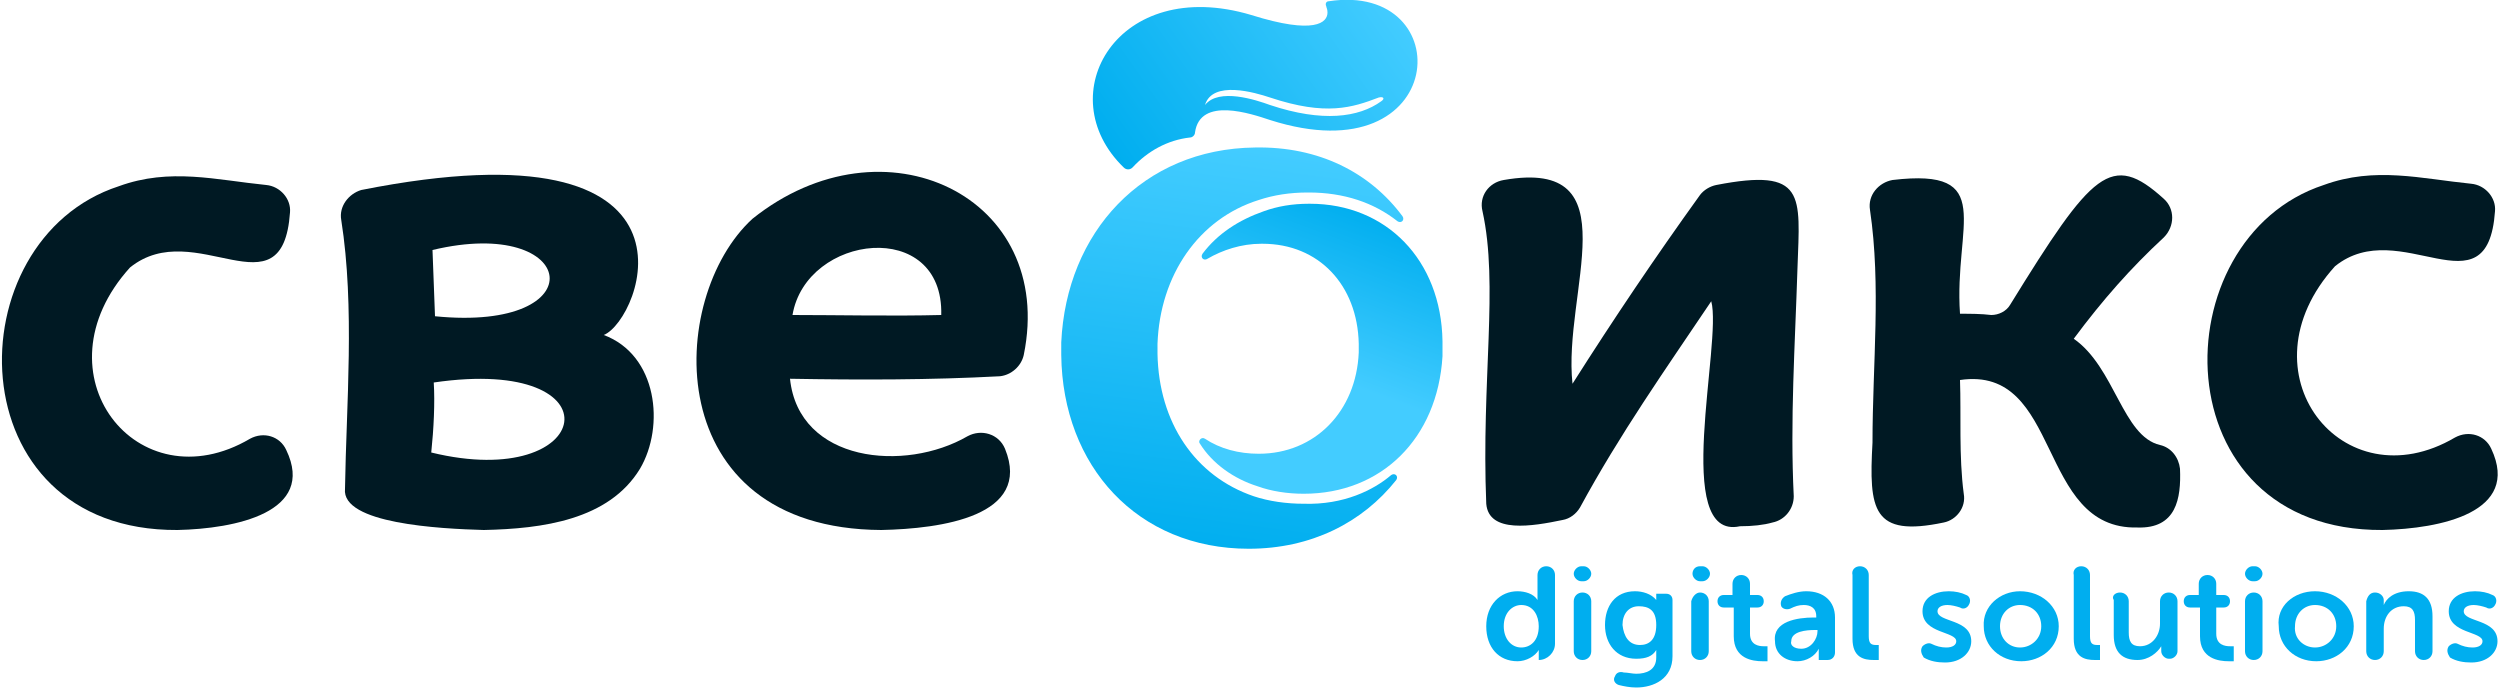 <?xml version="1.0" encoding="utf-8"?>
<!-- Generator: Adobe Illustrator 24.0.0, SVG Export Plug-In . SVG Version: 6.00 Build 0)  -->
<svg version="1.1" id="Слой_1" xmlns="http://www.w3.org/2000/svg" xmlns:xlink="http://www.w3.org/1999/xlink" x="0px" y="0px"
	 width="200px" height="55px" viewBox="0 0 200 55" enable-background="new 0 0 200 55" xml:space="preserve">
<g>
	<g>
		<path fill="#00AEEF" d="M121.4,47.3c0.6,0,1.3,0.2,1.6,0.7h0c0,0,0-0.1,0-0.3V46c0-0.4,0.3-0.7,0.7-0.7l0,0c0.4,0,0.7,0.3,0.7,0.7
			v5.5c0,0.7-0.6,1.3-1.3,1.3l0,0v-0.5c0-0.2,0-0.3,0-0.3h0c-0.3,0.5-1,0.9-1.7,0.9c-1.5,0-2.5-1.1-2.5-2.8
			C118.9,48.4,120,47.3,121.4,47.3z M121.7,51.8c0.7,0,1.4-0.5,1.4-1.7c0-0.8-0.4-1.7-1.4-1.7c-0.7,0-1.4,0.6-1.4,1.7
			C120.3,51.1,120.9,51.8,121.7,51.8z"/>
		<path fill="#00AEEF" d="M126.5,45.3h0.2c0.3,0,0.6,0.3,0.6,0.6l0,0c0,0.3-0.3,0.6-0.6,0.6h-0.2c-0.3,0-0.6-0.3-0.6-0.6l0,0
			C125.9,45.6,126.2,45.3,126.5,45.3z M126.6,47.4L126.6,47.4c0.4,0,0.7,0.3,0.7,0.7v4c0,0.4-0.3,0.7-0.7,0.7l0,0
			c-0.4,0-0.7-0.3-0.7-0.7v-4C125.9,47.7,126.2,47.4,126.6,47.4z"/>
		<path fill="#00AEEF" d="M130.9,53.9c0.8,0,1.6-0.3,1.6-1.3v-0.3c0-0.1,0-0.3,0-0.3h0c-0.3,0.5-0.8,0.7-1.6,0.7
			c-1.6,0-2.5-1.2-2.5-2.7c0-1.5,0.8-2.7,2.4-2.7c0.6,0,1.3,0.2,1.7,0.7h0c0,0,0-0.1,0-0.1v-0.4h0.8c0.3,0,0.5,0.2,0.5,0.5v4.5
			c0,1.8-1.5,2.5-2.9,2.5c-0.5,0-1-0.1-1.4-0.2c-0.3-0.1-0.5-0.4-0.3-0.7l0,0c0.1-0.3,0.4-0.4,0.7-0.3
			C130.2,53.8,130.6,53.9,130.9,53.9z M131.2,51.6c0.7,0,1.3-0.4,1.3-1.6c0-1.2-0.6-1.5-1.4-1.5c-0.8,0-1.3,0.6-1.3,1.5
			C129.9,50.9,130.3,51.6,131.2,51.6z"/>
		<path fill="#00AEEF" d="M136,45.3h0.2c0.3,0,0.6,0.3,0.6,0.6l0,0c0,0.3-0.3,0.6-0.6,0.6H136c-0.3,0-0.6-0.3-0.6-0.6l0,0
			C135.4,45.6,135.6,45.3,136,45.3z M136,47.4L136,47.4c0.4,0,0.7,0.3,0.7,0.7v4c0,0.4-0.3,0.7-0.7,0.7l0,0c-0.4,0-0.7-0.3-0.7-0.7
			v-4C135.4,47.7,135.7,47.4,136,47.4z"/>
		<path fill="#00AEEF" d="M138.5,48.6h-0.6c-0.3,0-0.5-0.2-0.5-0.5l0,0c0-0.3,0.2-0.5,0.5-0.5h0.7v-0.9c0-0.4,0.3-0.7,0.7-0.7h0
			c0.4,0,0.7,0.3,0.7,0.7v0.9h0.6c0.3,0,0.5,0.2,0.5,0.5l0,0c0,0.3-0.2,0.5-0.5,0.5h-0.6v2.1c0,0.9,0.7,1,1.1,1c0.1,0,0.1,0,0.3,0
			v1.2c-0.1,0-0.2,0-0.4,0c-0.8,0-2.3-0.2-2.3-2V48.6z"/>
		<path fill="#00AEEF" d="M175.8,48.6h-0.6c-0.3,0-0.5-0.2-0.5-0.5l0,0c0-0.3,0.2-0.5,0.5-0.5h0.7v-0.9c0-0.4,0.3-0.7,0.7-0.7l0,0
			c0.4,0,0.7,0.3,0.7,0.7v0.9h0.6c0.3,0,0.5,0.2,0.5,0.5l0,0c0,0.3-0.2,0.5-0.5,0.5h-0.6v2.1c0,0.9,0.7,1,1.1,1c0.1,0,0.1,0,0.3,0
			v1.2c-0.1,0-0.2,0-0.4,0c-0.8,0-2.3-0.2-2.3-2V48.6z"/>
		<path fill="#00AEEF" d="M145.1,49.4h0.2v-0.1c0-0.7-0.5-0.9-1-0.9c-0.4,0-0.7,0.1-1.1,0.3c-0.3,0.1-0.6,0-0.7-0.2l0,0
			c-0.1-0.3,0-0.6,0.3-0.8c0.5-0.2,1.1-0.4,1.7-0.4c1.4,0,2.3,0.8,2.3,2.1v2.8c0,0.3-0.2,0.6-0.6,0.6h-0.7v-0.5c0-0.2,0-0.4,0-0.4h0
			c-0.3,0.6-1,1-1.7,1c-1,0-1.8-0.6-1.8-1.6C141.8,49.7,143.8,49.4,145.1,49.4z M144.1,51.9c0.8,0,1.3-0.8,1.3-1.4v-0.1h-0.2
			c-0.7,0-1.9,0.1-1.9,0.9C143.2,51.6,143.5,51.9,144.1,51.9z"/>
		<path fill="#00AEEF" d="M148.8,45.3L148.8,45.3c0.4,0,0.7,0.3,0.7,0.7v4.9c0,0.6,0.2,0.7,0.6,0.7c0.1,0,0.1,0,0.2,0v1.2
			c-0.1,0-0.3,0-0.4,0c-0.8,0-1.7-0.2-1.7-1.7V46C148.1,45.6,148.4,45.3,148.8,45.3z"/>
		<path fill="#00AEEF" d="M153.8,51.7c0.2-0.2,0.5-0.3,0.7-0.2c0.4,0.2,0.8,0.3,1.2,0.3c0.5,0,0.8-0.2,0.8-0.5
			c0-0.8-2.7-0.6-2.7-2.4c0-1.1,1-1.6,2.1-1.6c0.5,0,1,0.1,1.4,0.3c0.3,0.1,0.4,0.5,0.2,0.8v0c-0.1,0.2-0.4,0.4-0.7,0.2
			c-0.3-0.1-0.7-0.2-1-0.2c-0.5,0-0.8,0.2-0.8,0.5c0,0.9,2.7,0.6,2.7,2.4c0,0.9-0.8,1.7-2.1,1.7c-0.6,0-1.2-0.1-1.7-0.4
			C153.7,52.3,153.6,52,153.8,51.7L153.8,51.7z"/>
		<path fill="#00AEEF" d="M161.6,47.3c1.7,0,3.1,1.2,3.1,2.8c0,1.7-1.4,2.8-3,2.8c-1.7,0-3-1.2-3-2.8
			C158.6,48.5,160,47.3,161.6,47.3z M161.6,51.8c0.9,0,1.7-0.7,1.7-1.7c0-1-0.7-1.7-1.7-1.7c-0.9,0-1.6,0.7-1.6,1.7
			C160,51.1,160.7,51.8,161.6,51.8z"/>
		<path fill="#00AEEF" d="M166.5,45.3L166.5,45.3c0.4,0,0.7,0.3,0.7,0.7v4.9c0,0.6,0.2,0.7,0.6,0.7c0.1,0,0.1,0,0.2,0v1.2
			c-0.1,0-0.3,0-0.4,0c-0.8,0-1.7-0.2-1.7-1.7V46C165.8,45.6,166.1,45.3,166.5,45.3z"/>
		<path fill="#00AEEF" d="M169.6,47.4L169.6,47.4c0.4,0,0.7,0.3,0.7,0.7v2.5c0,0.7,0.2,1.1,0.9,1.1c1,0,1.6-0.9,1.6-1.8v-1.8
			c0-0.4,0.3-0.7,0.7-0.7l0,0c0.4,0,0.7,0.3,0.7,0.7v4c0,0.3-0.3,0.6-0.6,0.6h-0.1c-0.3,0-0.6-0.3-0.6-0.6l0,0c0-0.2,0-0.4,0-0.4h0
			c-0.3,0.5-1,1.1-1.9,1.1c-1.2,0-1.9-0.6-1.9-2v-2.8C168.9,47.7,169.2,47.4,169.6,47.4z"/>
		<path fill="#00AEEF" d="M180.2,45.3h0.2c0.3,0,0.6,0.3,0.6,0.6l0,0c0,0.3-0.3,0.6-0.6,0.6h-0.2c-0.3,0-0.6-0.3-0.6-0.6l0,0
			C179.6,45.6,179.9,45.3,180.2,45.3z M180.3,47.4L180.3,47.4c0.4,0,0.7,0.3,0.7,0.7v4c0,0.4-0.3,0.7-0.7,0.7l0,0
			c-0.4,0-0.7-0.3-0.7-0.7v-4C179.6,47.7,179.9,47.4,180.3,47.4z"/>
		<path fill="#00AEEF" d="M185.2,47.3c1.7,0,3.1,1.2,3.1,2.8c0,1.7-1.4,2.8-3,2.8c-1.7,0-3-1.2-3-2.8
			C182.1,48.5,183.5,47.3,185.2,47.3z M185.2,51.8c0.9,0,1.7-0.7,1.7-1.7c0-1-0.7-1.7-1.7-1.7c-0.9,0-1.6,0.7-1.6,1.7
			C183.5,51.1,184.3,51.8,185.2,51.8z"/>
		<path fill="#00AEEF" d="M190,47.4L190,47.4c0.4,0,0.7,0.3,0.7,0.6l0,0c0,0.2,0,0.4,0,0.4h0c0.2-0.5,0.8-1.1,2-1.1
			c1.2,0,1.9,0.6,1.9,2v2.8c0,0.4-0.3,0.7-0.7,0.7l0,0c-0.4,0-0.7-0.3-0.7-0.7v-2.5c0-0.7-0.2-1.1-0.9-1.1c-1,0-1.6,0.8-1.6,1.8v1.8
			c0,0.4-0.3,0.7-0.7,0.7l0,0c-0.4,0-0.7-0.3-0.7-0.7v-4C189.4,47.7,189.6,47.4,190,47.4z"/>
		<path fill="#00AEEF" d="M195.9,51.7c0.2-0.2,0.5-0.3,0.7-0.2c0.4,0.2,0.8,0.3,1.2,0.3c0.5,0,0.8-0.2,0.8-0.5
			c0-0.8-2.7-0.6-2.7-2.4c0-1.1,1-1.6,2.1-1.6c0.5,0,1,0.1,1.4,0.3c0.3,0.1,0.4,0.5,0.2,0.8v0c-0.1,0.2-0.4,0.4-0.7,0.2
			c-0.3-0.1-0.7-0.2-1-0.2c-0.5,0-0.8,0.2-0.8,0.5c0,0.9,2.7,0.6,2.7,2.4c0,0.9-0.8,1.7-2.1,1.7c-0.6,0-1.2-0.1-1.7-0.4
			C195.8,52.3,195.7,52,195.9,51.7L195.9,51.7z"/>
	</g>
	<g>
		<path fill="#001923" d="M14.2,42.4C-3.6,42.5-3.7,19.2,9.5,14.9c4.1-1.5,7.8-0.5,11.8-0.1c1.1,0.1,2,1.1,1.9,2.2
			c-0.6,8.4-7.6,0.2-12.8,4.4c-7.7,8.5,0.6,19,9.6,13.7c1.1-0.6,2.4-0.2,2.9,0.9C25.3,41,18.8,42.3,14.2,42.4z"/>
		<path fill="#001923" d="M38.7,42.4c-3.5-0.1-11.4-0.5-11.1-3.3c0.1-6.7,0.8-14.5-0.3-21.5c-0.2-1.1,0.6-2.1,1.6-2.4
			c28.7-5.7,22.4,10.4,19.4,11.6c4.3,1.6,4.9,7.3,2.9,10.7C48.7,41.6,43.4,42.3,38.7,42.4z M34.5,36.2c13.1,3.2,15.2-7.8,0.2-5.6
			C34.8,32.2,34.7,34.3,34.5,36.2z M34.8,25.3c13,1.3,11.5-8.1-0.2-5.3L34.8,25.3z"/>
		<path fill="#001923" d="M70.5,42.4c-17.8-0.1-17.2-18.6-10.3-24.9c10.5-8.4,24.3-1.8,21.7,10.9c-0.2,0.9-1,1.6-1.9,1.7
			c-5.6,0.3-11.2,0.3-16.8,0.2c0.7,6.7,9.2,7.5,14.2,4.6c1.1-0.6,2.5-0.2,3,1C82.6,41.3,75.3,42.3,70.5,42.4z M63.4,25.2
			c3.6,0,8.1,0.1,11.9,0C75.5,17.4,64.5,18.7,63.4,25.2z"/>
		<path fill="#001923" d="M139.2,42.1c-5.5,1.2-1.4-14.7-2.3-18c-3.7,5.5-7.3,10.6-10.5,16.5c-0.3,0.5-0.8,0.9-1.4,1
			c-2.4,0.5-5.9,1.1-6.1-1.3c-0.4-9.9,1-17.5-0.3-23.4c-0.3-1.2,0.5-2.3,1.7-2.5c10.3-1.8,4.7,9,5.5,16.3
			c3.3-5.2,6.6-10.1,10.2-15.1c0.3-0.4,0.8-0.7,1.3-0.8c7.2-1.4,6.7,0.8,6.5,6.6c-0.2,6.3-0.6,12.2-0.3,18.3c0,1-0.7,1.9-1.7,2.1
			C141.1,42,140.2,42.1,139.2,42.1z"/>
		<path fill="#001923" d="M171,42.2c-8.1,0.2-6-13-14.2-11.8c0.1,2.8-0.1,6.1,0.3,9.1c0.2,1.1-0.6,2.1-1.6,2.3c-5.7,1.2-6-1-5.7-6.4
			c0-6.3,0.7-12.5-0.2-18.6c-0.2-1.2,0.7-2.2,1.8-2.4c8.4-1,4.9,3.6,5.4,10.7c0.8,0,1.7,0,2.5,0.1c0.6,0,1.2-0.3,1.5-0.8
			c6.6-10.7,8.1-12.3,12.3-8.5c0.9,0.8,0.9,2.2,0,3.1c-2.6,2.4-4.9,5-7.2,8.1c3.3,2.3,3.9,7.8,6.9,8.5c0.9,0.2,1.5,1,1.6,1.9
			C174.5,39.9,174.1,42.3,171,42.2z"/>
		<path fill="#001923" d="M190.6,42.4c-17.8,0.1-17.8-23.3-4.7-27.6c4.1-1.5,7.8-0.5,11.8-0.1c1.1,0.1,2,1.1,1.9,2.2
			c-0.6,8.4-7.6,0.2-12.8,4.4c-7.7,8.5,0.6,19,9.6,13.7c1.1-0.6,2.4-0.2,2.9,0.9C201.7,41,195.2,42.3,190.6,42.4z"/>
	</g>
	<g>
		<g>
			<linearGradient id="SVGID_1_" gradientUnits="userSpaceOnUse" x1="85.049" y1="28.334" x2="85.052" y2="28.334">
				<stop  offset="0" style="stop-color:#00AEEF"/>
				<stop  offset="1" style="stop-color:#43CCFF"/>
			</linearGradient>
			<path fill-rule="evenodd" clip-rule="evenodd" fill="url(#SVGID_1_)" d="M85,28.2c0,0.1,0,0.2,0,0.3C85,28.4,85,28.3,85,28.2
				L85,28.2z"/>
			<linearGradient id="SVGID_2_" gradientUnits="userSpaceOnUse" x1="115.415" y1="27.93" x2="115.431" y2="27.93">
				<stop  offset="0" style="stop-color:#00AEEF"/>
				<stop  offset="1" style="stop-color:#43CCFF"/>
			</linearGradient>
			<path fill-rule="evenodd" clip-rule="evenodd" fill="url(#SVGID_2_)" d="M115.4,27.6c0,0.2,0,0.5,0,0.7
				C115.4,28.1,115.4,27.8,115.4,27.6z"/>
			<linearGradient id="SVGID_3_" gradientUnits="userSpaceOnUse" x1="85.049" y1="27.835" x2="85.063" y2="27.835">
				<stop  offset="0" style="stop-color:#00AEEF"/>
				<stop  offset="1" style="stop-color:#43CCFF"/>
			</linearGradient>
			<path fill-rule="evenodd" clip-rule="evenodd" fill="url(#SVGID_3_)" d="M85,28.2c0-0.2,0-0.5,0-0.7C85.1,27.7,85,28,85,28.2
				L85,28.2z"/>
			<g>
				<linearGradient id="SVGID_4_" gradientUnits="userSpaceOnUse" x1="108.958" y1="16.675" x2="104.21" y2="29.407">
					<stop  offset="0" style="stop-color:#00AEEF"/>
					<stop  offset="1" style="stop-color:#43CCFF"/>
				</linearGradient>
				<path fill-rule="evenodd" clip-rule="evenodd" fill="url(#SVGID_4_)" d="M100.6,38.9c1.1,0.4,2.4,0.6,3.7,0.6c0,0,0,0,0,0
					c6.2,0,10.7-4.4,11.1-11c0-0.1,0-0.2,0-0.2c0,0,0,0,0,0c0-0.2,0-0.5,0-0.7v-0.1c0-0.1,0-0.2,0-0.2l0,0c-0.1-6.5-4.5-11-10.6-11
					c0,0-0.1,0-0.1,0c-1.3,0-2.5,0.2-3.6,0.6c-2,0.7-3.7,1.8-4.9,3.4c-0.2,0.3,0.1,0.6,0.4,0.4c1.2-0.7,2.7-1.2,4.3-1.2
					c0,0,0,0,0.1,0c4.5,0,7.6,3.3,7.7,8l0,0.2c0,0.1,0,0.2,0,0.2c0,0.1,0,0.2,0,0.3c-0.2,4.7-3.5,8.1-8,8.1c0,0,0,0,0,0
					c-1.6,0-3.1-0.4-4.3-1.2c-0.3-0.2-0.6,0.2-0.4,0.4C97,37.1,98.7,38.3,100.6,38.9z"/>
				<linearGradient id="SVGID_5_" gradientUnits="userSpaceOnUse" x1="92.688" y1="28.271" x2="92.688" y2="28.272">
					<stop  offset="0" style="stop-color:#00AEEF"/>
					<stop  offset="1" style="stop-color:#43CCFF"/>
				</linearGradient>
				<polygon fill-rule="evenodd" clip-rule="evenodd" fill="url(#SVGID_5_)" points="92.7,28.3 92.7,28.3 92.7,28.3 				"/>
				<linearGradient id="SVGID_6_" gradientUnits="userSpaceOnUse" x1="92.697" y1="27.635" x2="92.696" y2="27.636">
					<stop  offset="0" style="stop-color:#00AEEF"/>
					<stop  offset="1" style="stop-color:#43CCFF"/>
				</linearGradient>
				<polygon fill-rule="evenodd" clip-rule="evenodd" fill="url(#SVGID_6_)" points="92.7,27.6 92.7,27.6 92.7,27.6 				"/>
			</g>
			<linearGradient id="SVGID_7_" gradientUnits="userSpaceOnUse" x1="96.906" y1="44.348" x2="101.261" y2="11.854">
				<stop  offset="0" style="stop-color:#00AEEF"/>
				<stop  offset="1" style="stop-color:#43CCFF"/>
			</linearGradient>
			<path fill-rule="evenodd" clip-rule="evenodd" fill="url(#SVGID_7_)" d="M104.3,40.3C104.3,40.3,104.3,40.3,104.3,40.3
				c-1.4,0-2.8-0.2-4-0.6c-4.7-1.6-7.6-5.9-7.7-11.4l0,0c0,0,0,0,0,0c0-0.1,0-0.1,0-0.2v-0.1c0-0.1,0-0.2,0-0.4c0,0,0,0,0-0.1
				c0,0,0,0,0,0l0,0c0.2-5.5,3.3-10,8.1-11.5c1.2-0.4,2.5-0.6,3.9-0.6c0,0,0.1,0,0.1,0c2.8,0,5.2,0.8,7.1,2.3
				c0.3,0.2,0.6-0.1,0.4-0.4c-2.6-3.5-6.7-5.6-11.8-5.5c-9,0.1-15.1,6.8-15.5,15.6c0,0.1,0,0.2,0,0.3v0c0,0.1,0,0.2,0,0.4
				c0,0.1,0,0.2,0,0.3c0.1,8.9,6.1,15.5,15,15.5c5,0,9.1-2.1,11.8-5.5c0.2-0.3-0.1-0.6-0.4-0.4C109.9,39.2,107.5,40.4,104.3,40.3z"
				/>
		</g>
		<linearGradient id="SVGID_8_" gradientUnits="userSpaceOnUse" x1="89.744" y1="13.465" x2="110.351" y2="-0.985">
			<stop  offset="0" style="stop-color:#00AEEF"/>
			<stop  offset="1" style="stop-color:#43CCFF"/>
		</linearGradient>
		<path fill="url(#SVGID_8_)" d="M106.3,0.1c-0.2,0-0.3,0.2-0.2,0.4c0,0.1,0.1,0.2,0.1,0.5c0,0.8-1,1.8-6.1,0.2
			C89.4-2,83.9,7.6,89.9,13.4c0.2,0.2,0.5,0.2,0.7,0c1.2-1.3,2.8-2.2,4.6-2.4c0.2,0,0.4-0.2,0.4-0.4c0.4-2.9,4.5-1.5,6-1
			C116,14.2,116.8-1.5,106.3,0.1z M110.5,8.1c-1.8,1.3-4.7,1.7-8.9,0.3c-1.1-0.4-4.1-1.4-5.2,0c0.6-2,4-1,5.2-0.6
			c4.5,1.5,6.6,0.8,8.7,0C110.7,7.7,110.8,7.9,110.5,8.1z"/>
	</g>
</g>
</svg>
